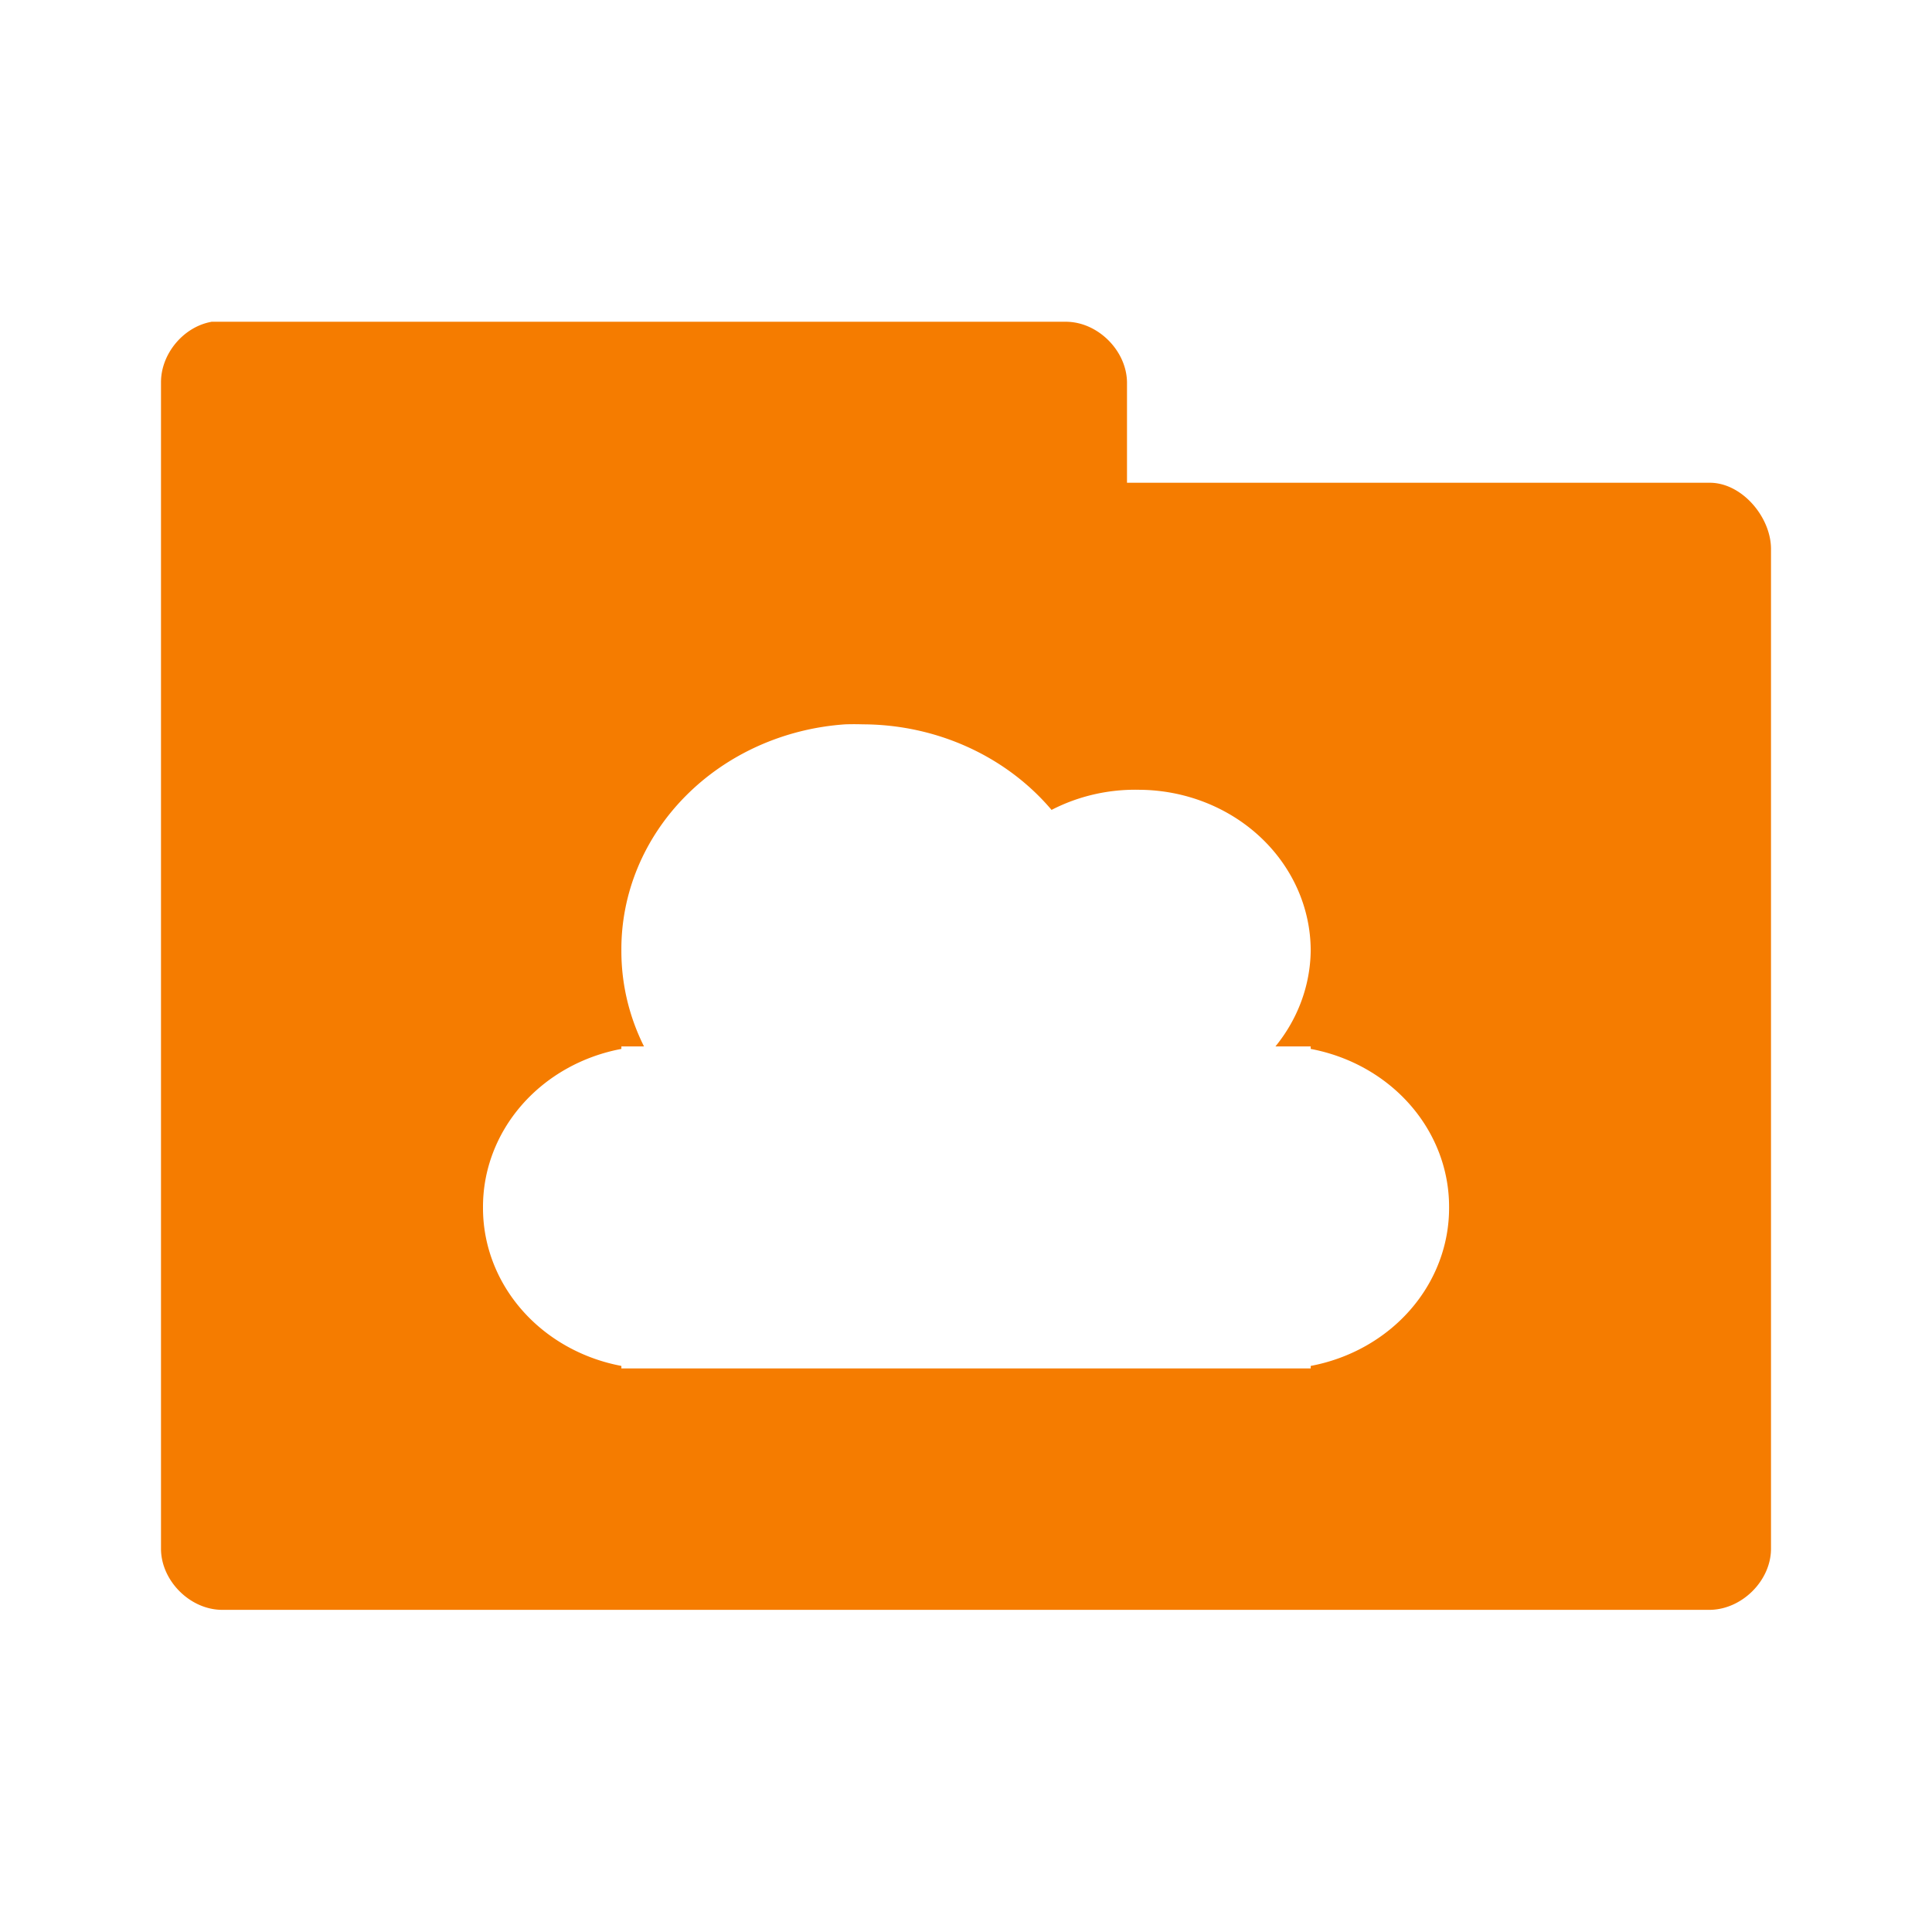 <svg xmlns="http://www.w3.org/2000/svg" viewBox="0 0 24 24">
 <g transform="translate(0,-1028.362)">
  <path d="m 2.625 1032.36 c -0.347 0.063 -0.625 0.397 -0.625 0.75 l 0 14.5 c 0.006 0.391 0.359 0.744 0.75 0.75 l 18.5 0 c 0.391 -0.01 0.744 -0.359 0.75 -0.75 l 0 -12.438 c -0.006 -0.391 -0.359 -0.806 -0.75 -0.813 l -7.25 0 0 -1.25 c -0.006 -0.391 -0.359 -0.744 -0.75 -0.75 l -10.625 0 z m 7.875 5 a 3 2.8 0 0 1 0.219 0 3 2.8 0 0 1 2.344 1.063 2.143 2 0 0 1 1.094 -0.25 2.143 2 0 0 1 2.125 2 2.143 2 0 0 1 -0.438 1.188 l 0.438 0 0 0.031 a 2.143 2 0 0 1 1.719 1.969 2.143 2 0 0 1 -1.719 1.969 l 0 0.031 -8 0 -0.344 0 -0.219 0 0 -0.031 a 2.143 2 0 0 1 -1.719 -1.969 2.143 2 0 0 1 1.719 -1.969 l 0 -0.031 0.281 0 a 3 2.8 0 0 1 -0.281 -1.188 a 3 2.8 0 0 1 2.781 -2.813 z" style="visibility:visible;fill:#f57c00;fill-opacity:1;stroke:none;display:inline;color:#000;fill-rule:nonzero"/>
 </g>
</svg>
